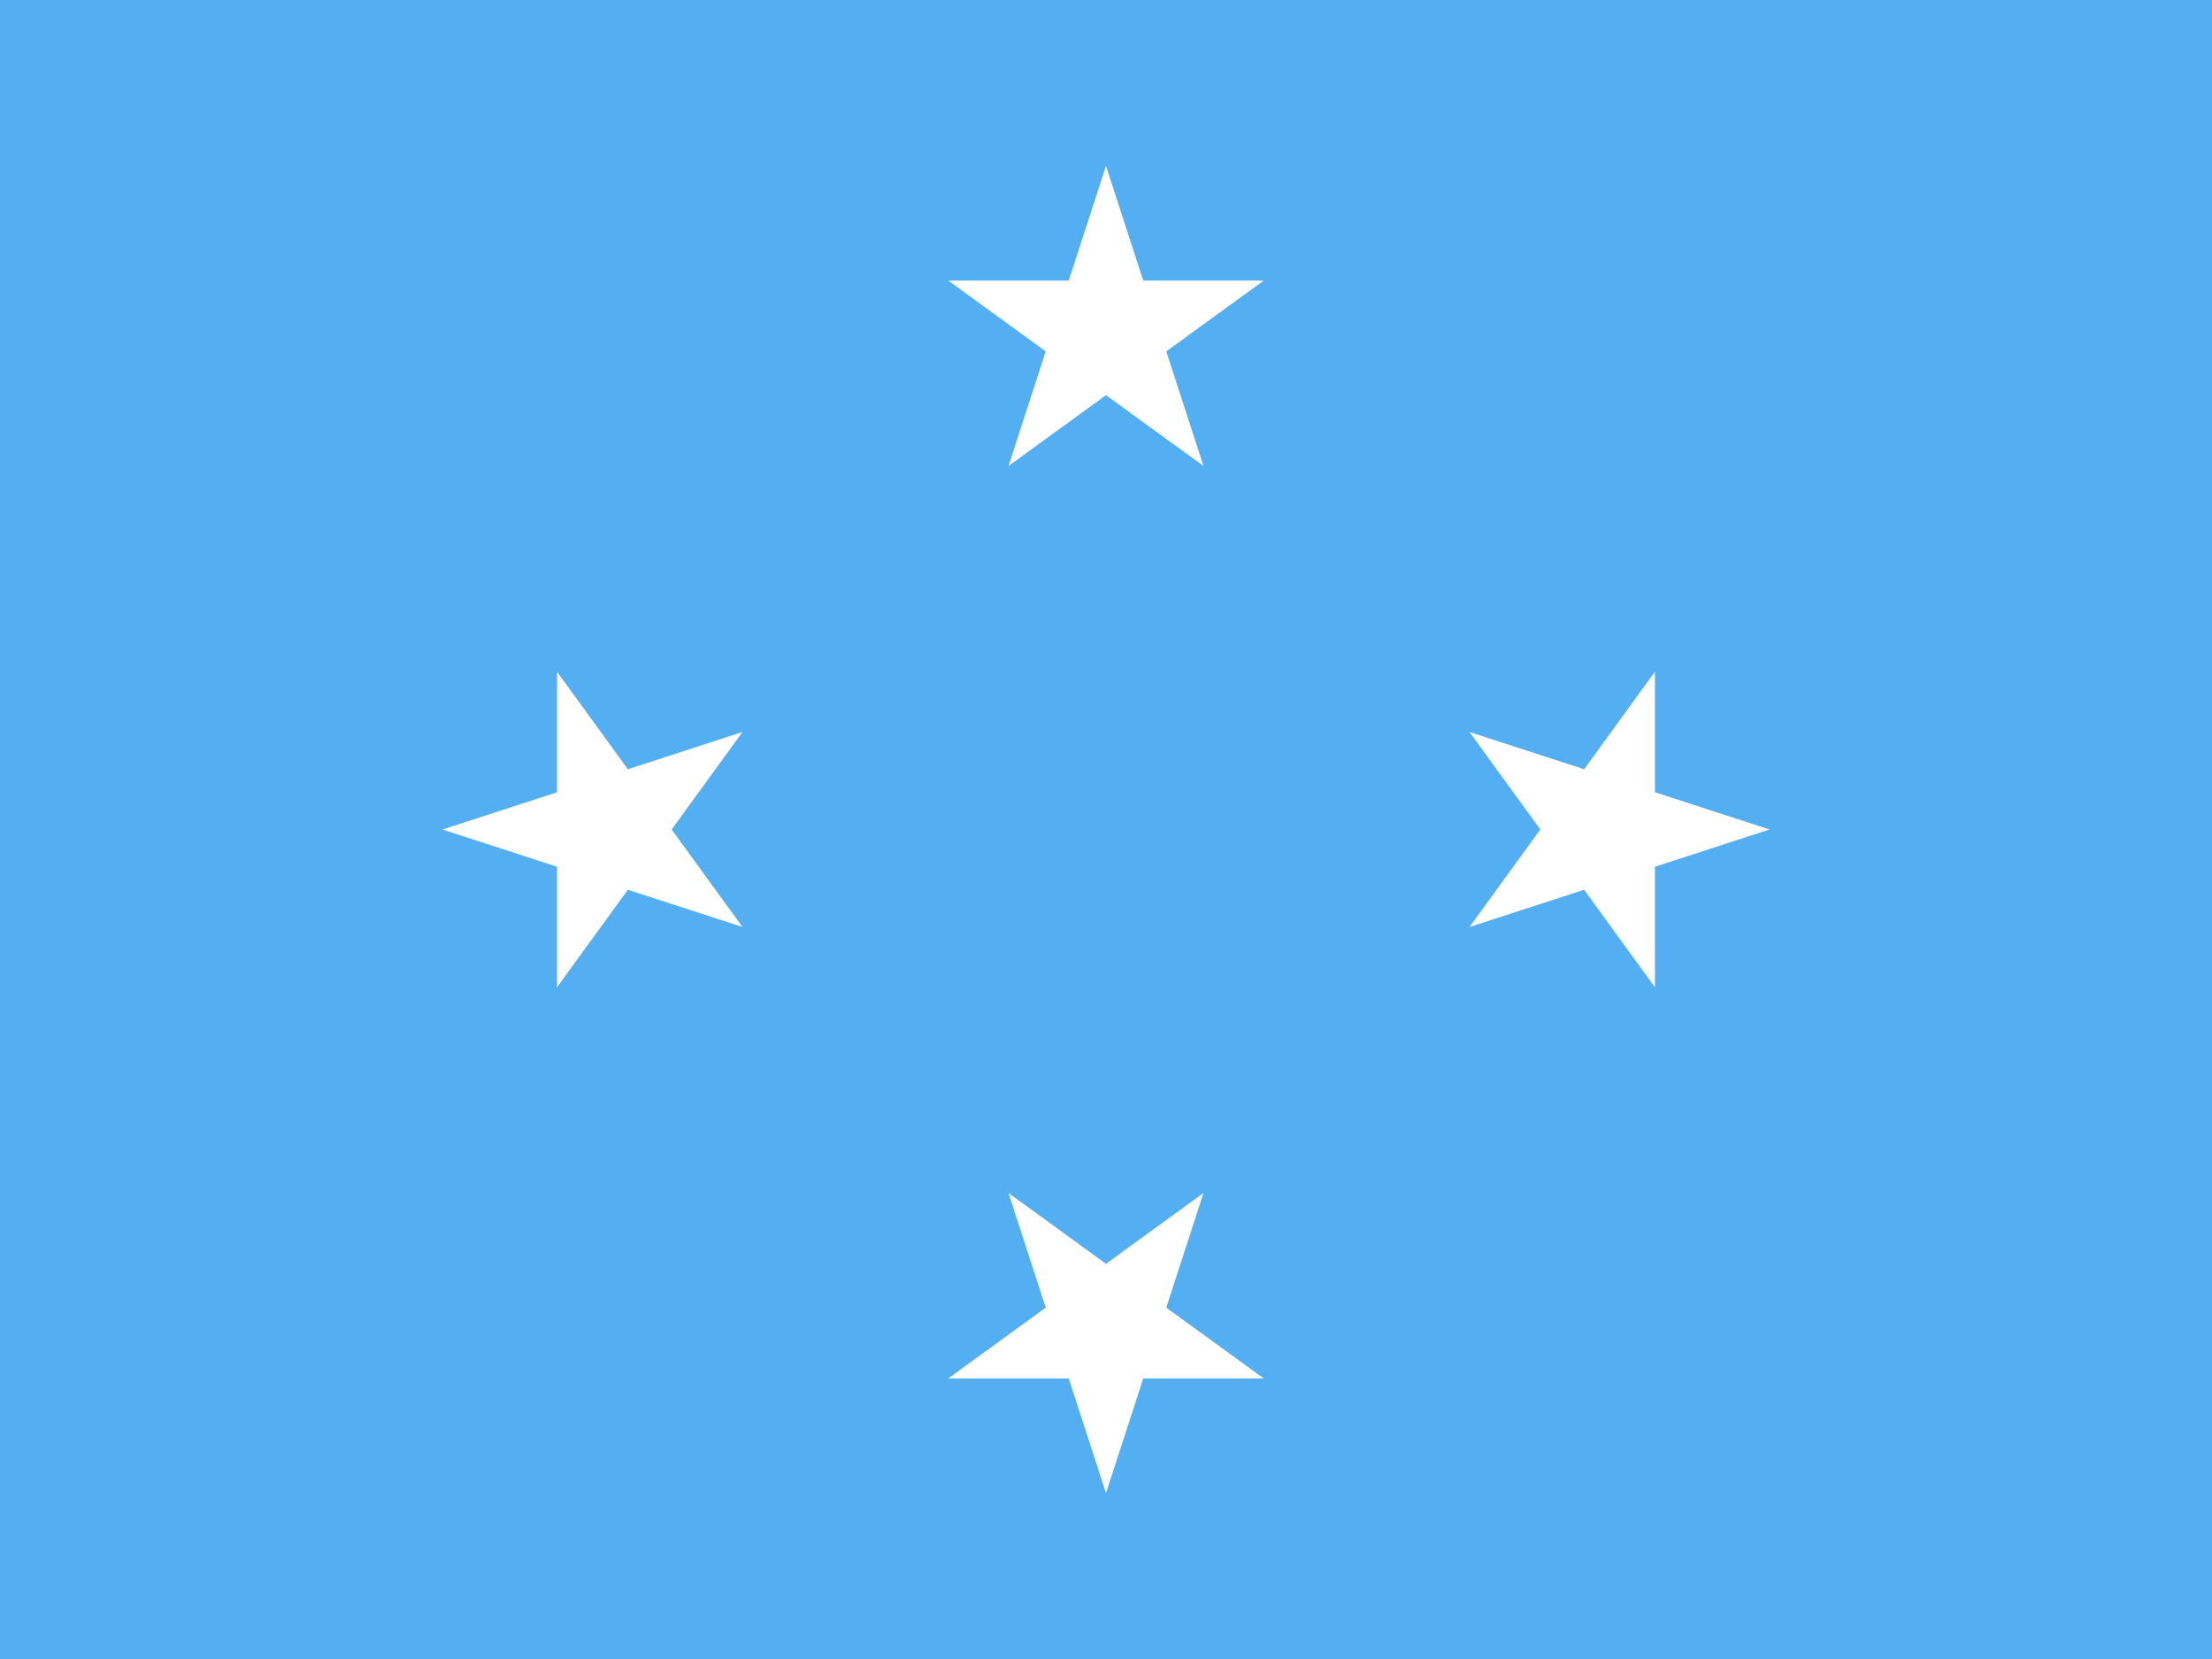 <svg width="160" height="120" viewBox="0 0 160 120" fill="none" xmlns="http://www.w3.org/2000/svg">
<rect x="0" y="0" width="160" height="120" fill="#333333" stroke="none"/>
<g clip-path="url(#clip0_307_70732)">
<path d="M160 0H0V120H160V0Z" fill="#54AEF2"/>
<path d="M68.587 20.292L75.641 25.416L72.947 33.708L80 28.584L87.053 33.708L84.359 25.416L91.413 20.292H82.694L80 12L77.306 20.292H68.587Z" fill="white"/>
<path d="M119.708 57.306L128 60L119.708 62.694V71.413L114.584 64.359L106.292 67.053L111.416 60L106.292 52.947L114.584 55.641L119.708 48.587V57.306Z" fill="white"/>
<path d="M87.053 86.292L84.359 94.584L91.413 99.708H82.694L80 108L77.306 99.708H68.587L75.641 94.584L72.947 86.292L80 91.416L87.053 86.292Z" fill="white"/>
<path d="M53.708 67.053L45.416 64.359L40.292 71.413V62.694L32 60L40.292 57.306V48.587L45.416 55.641L53.708 52.947L48.584 60L53.708 67.053Z" fill="white"/>
</g>
<defs>
<clipPath id="clip0_307_70732">
<rect width="160" height="120" fill="white"/>
</clipPath>
</defs>
</svg>

